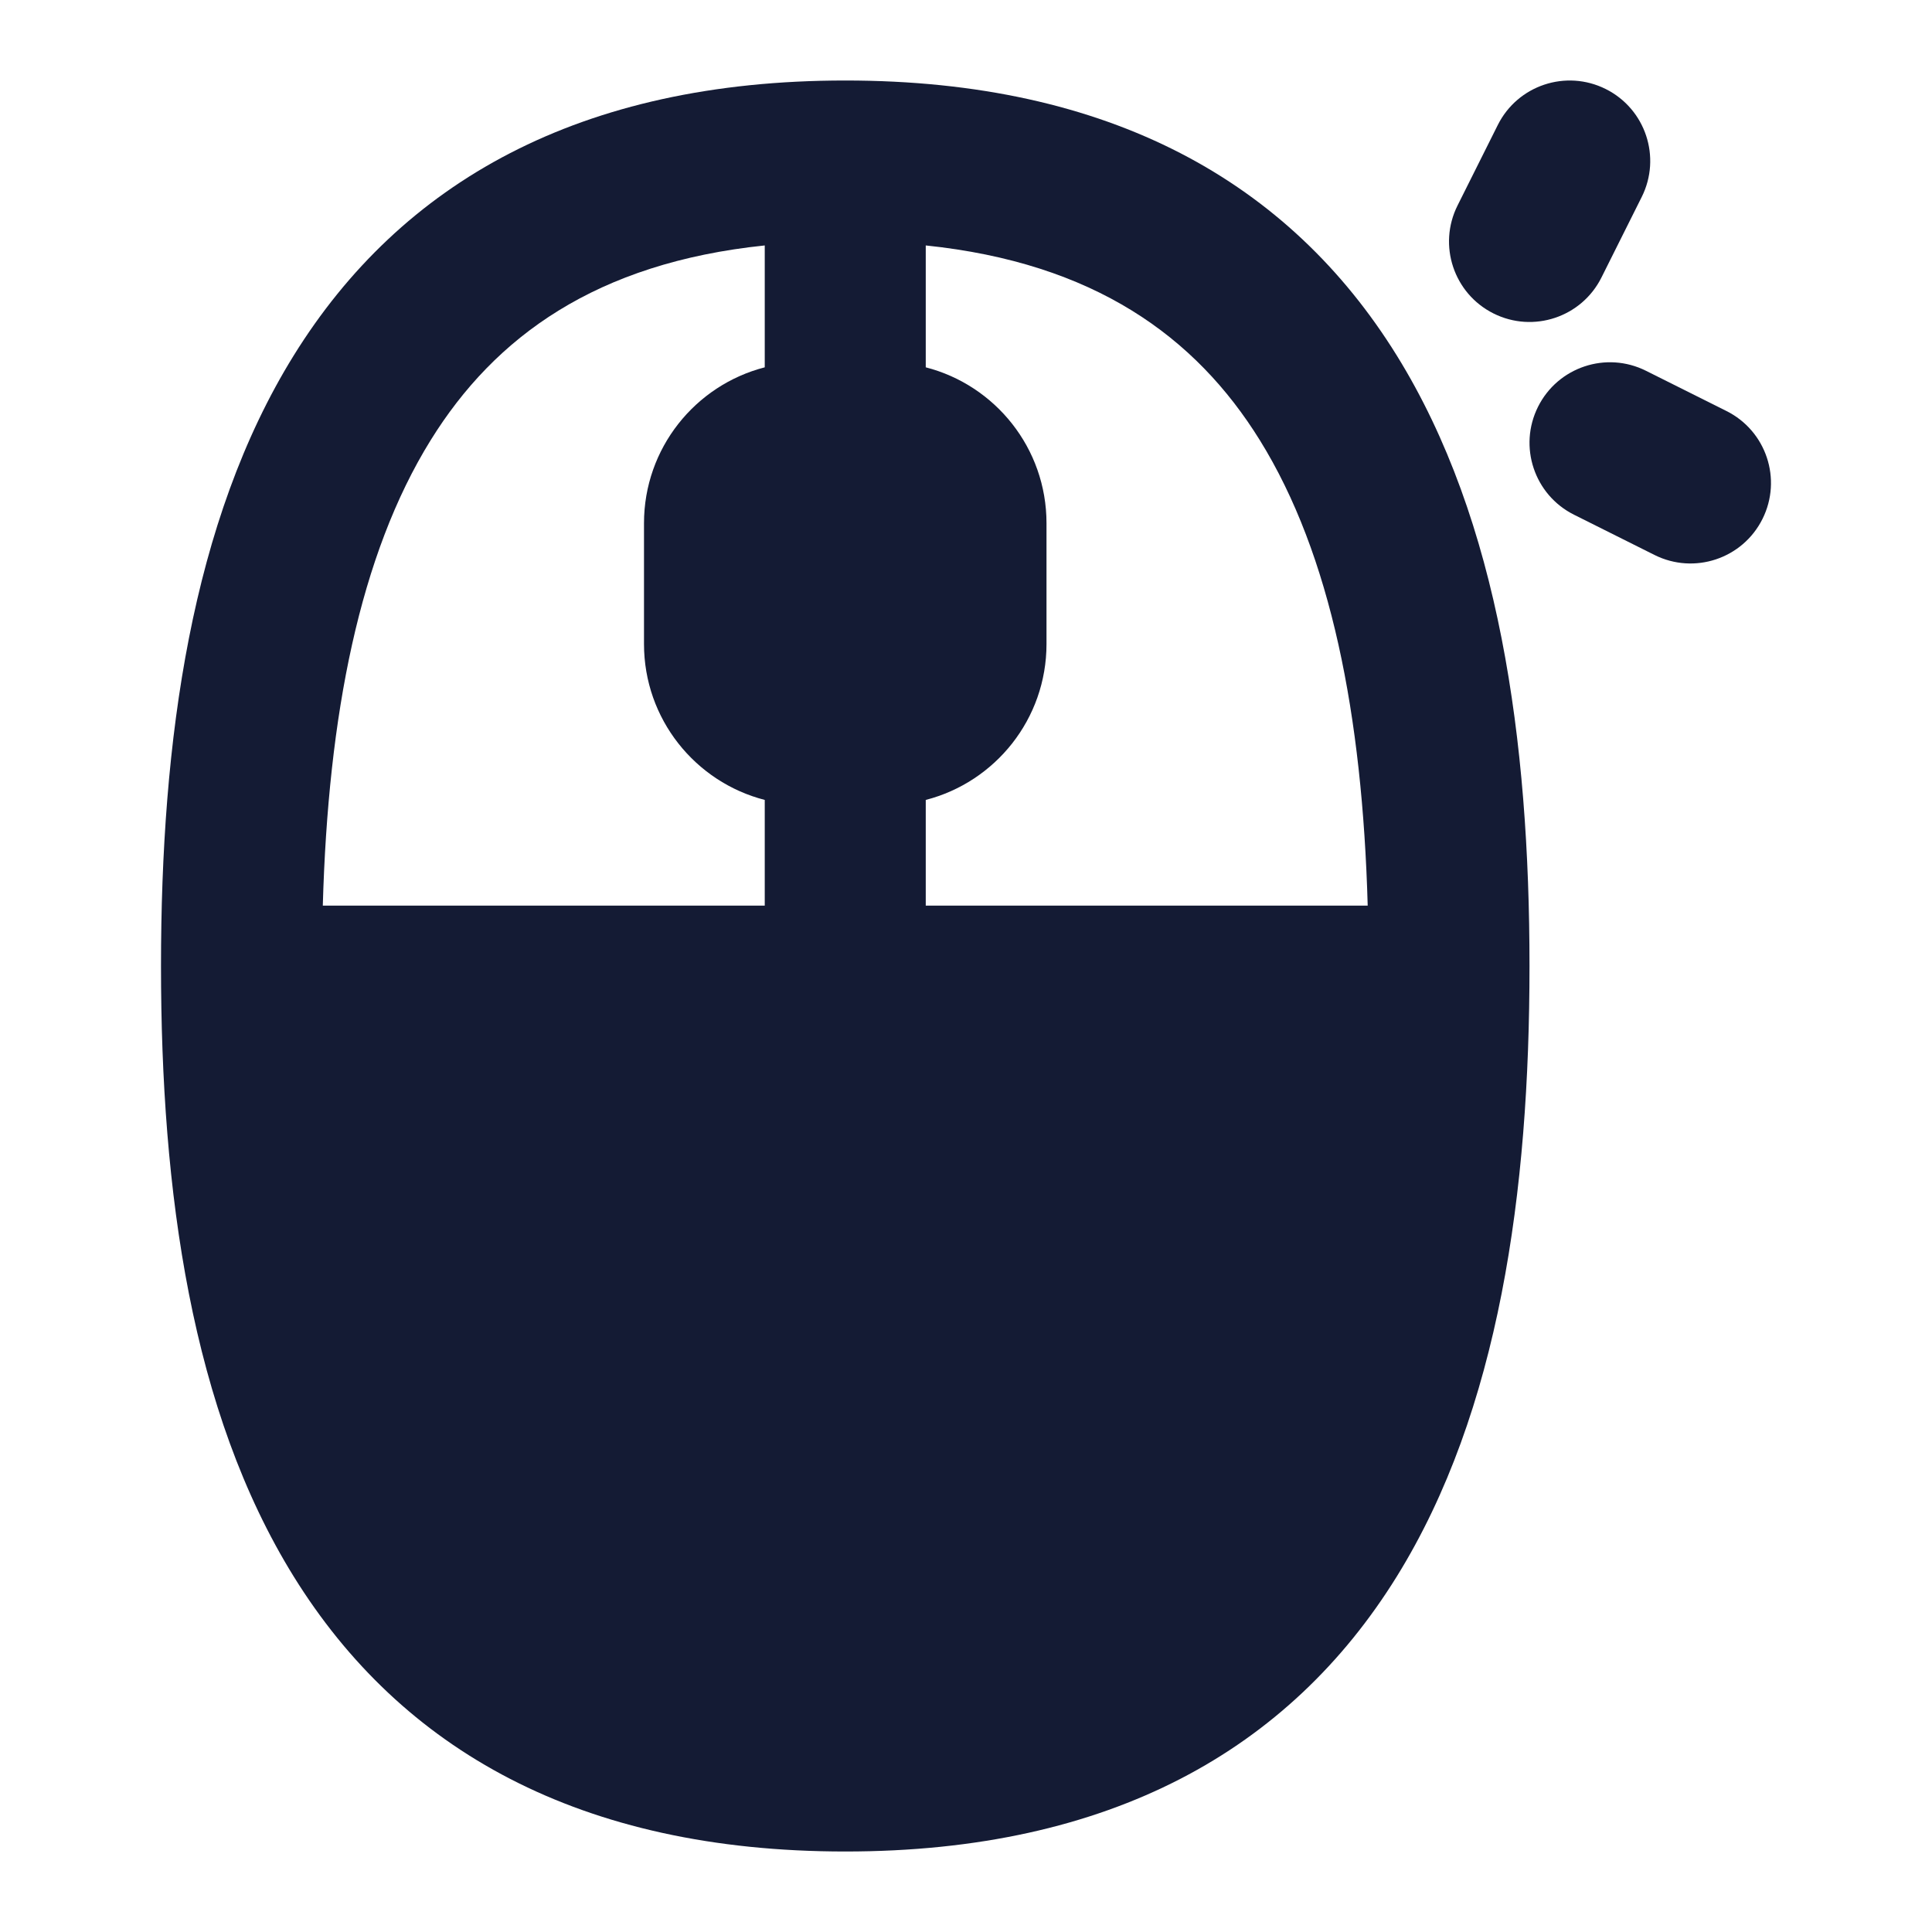 <svg width="24" height="24" viewBox="0 0 24 24" fill="none" xmlns="http://www.w3.org/2000/svg">
<path fill-rule="evenodd" clip-rule="evenodd" d="M3.65 4.414C4.982 2.267 7.202 1 10.5 1C13.797 1 16.018 2.267 17.35 4.414C18.625 6.47 19 9.202 19 12C19 14.798 18.625 17.53 17.35 19.586C16.018 21.733 13.797 23 10.5 23C7.202 23 4.982 21.733 3.65 19.586C2.375 17.53 2 14.798 2 12C2 9.202 2.375 6.47 3.65 4.414ZM5.35 5.468C4.467 6.891 4.076 8.886 4.01 11.25H9.5V9.937C8.637 9.715 8 8.932 8 8V6.5C8 5.568 8.637 4.785 9.5 4.563V3.049C7.408 3.266 6.148 4.181 5.35 5.468ZM11.5 3.049V4.563C12.363 4.785 13 5.568 13 6.5V8C13 8.932 12.363 9.715 11.5 9.937V11.25H16.99C16.924 8.886 16.533 6.891 15.65 5.468C14.852 4.181 13.591 3.266 11.5 3.049Z" fill="#141B34"/>
<path fill-rule="evenodd" clip-rule="evenodd" d="M19.947 1.106C20.441 1.353 20.641 1.953 20.394 2.447L19.894 3.447C19.647 3.941 19.047 4.141 18.553 3.894C18.059 3.647 17.859 3.047 18.106 2.553L18.606 1.553C18.853 1.059 19.453 0.859 19.947 1.106ZM19.106 5.053C19.353 4.559 19.953 4.359 20.447 4.606L21.447 5.106C21.941 5.353 22.141 5.953 21.894 6.447C21.647 6.941 21.047 7.141 20.553 6.894L19.553 6.394C19.059 6.147 18.859 5.547 19.106 5.053Z" fill="#141B34"/>
</svg>
